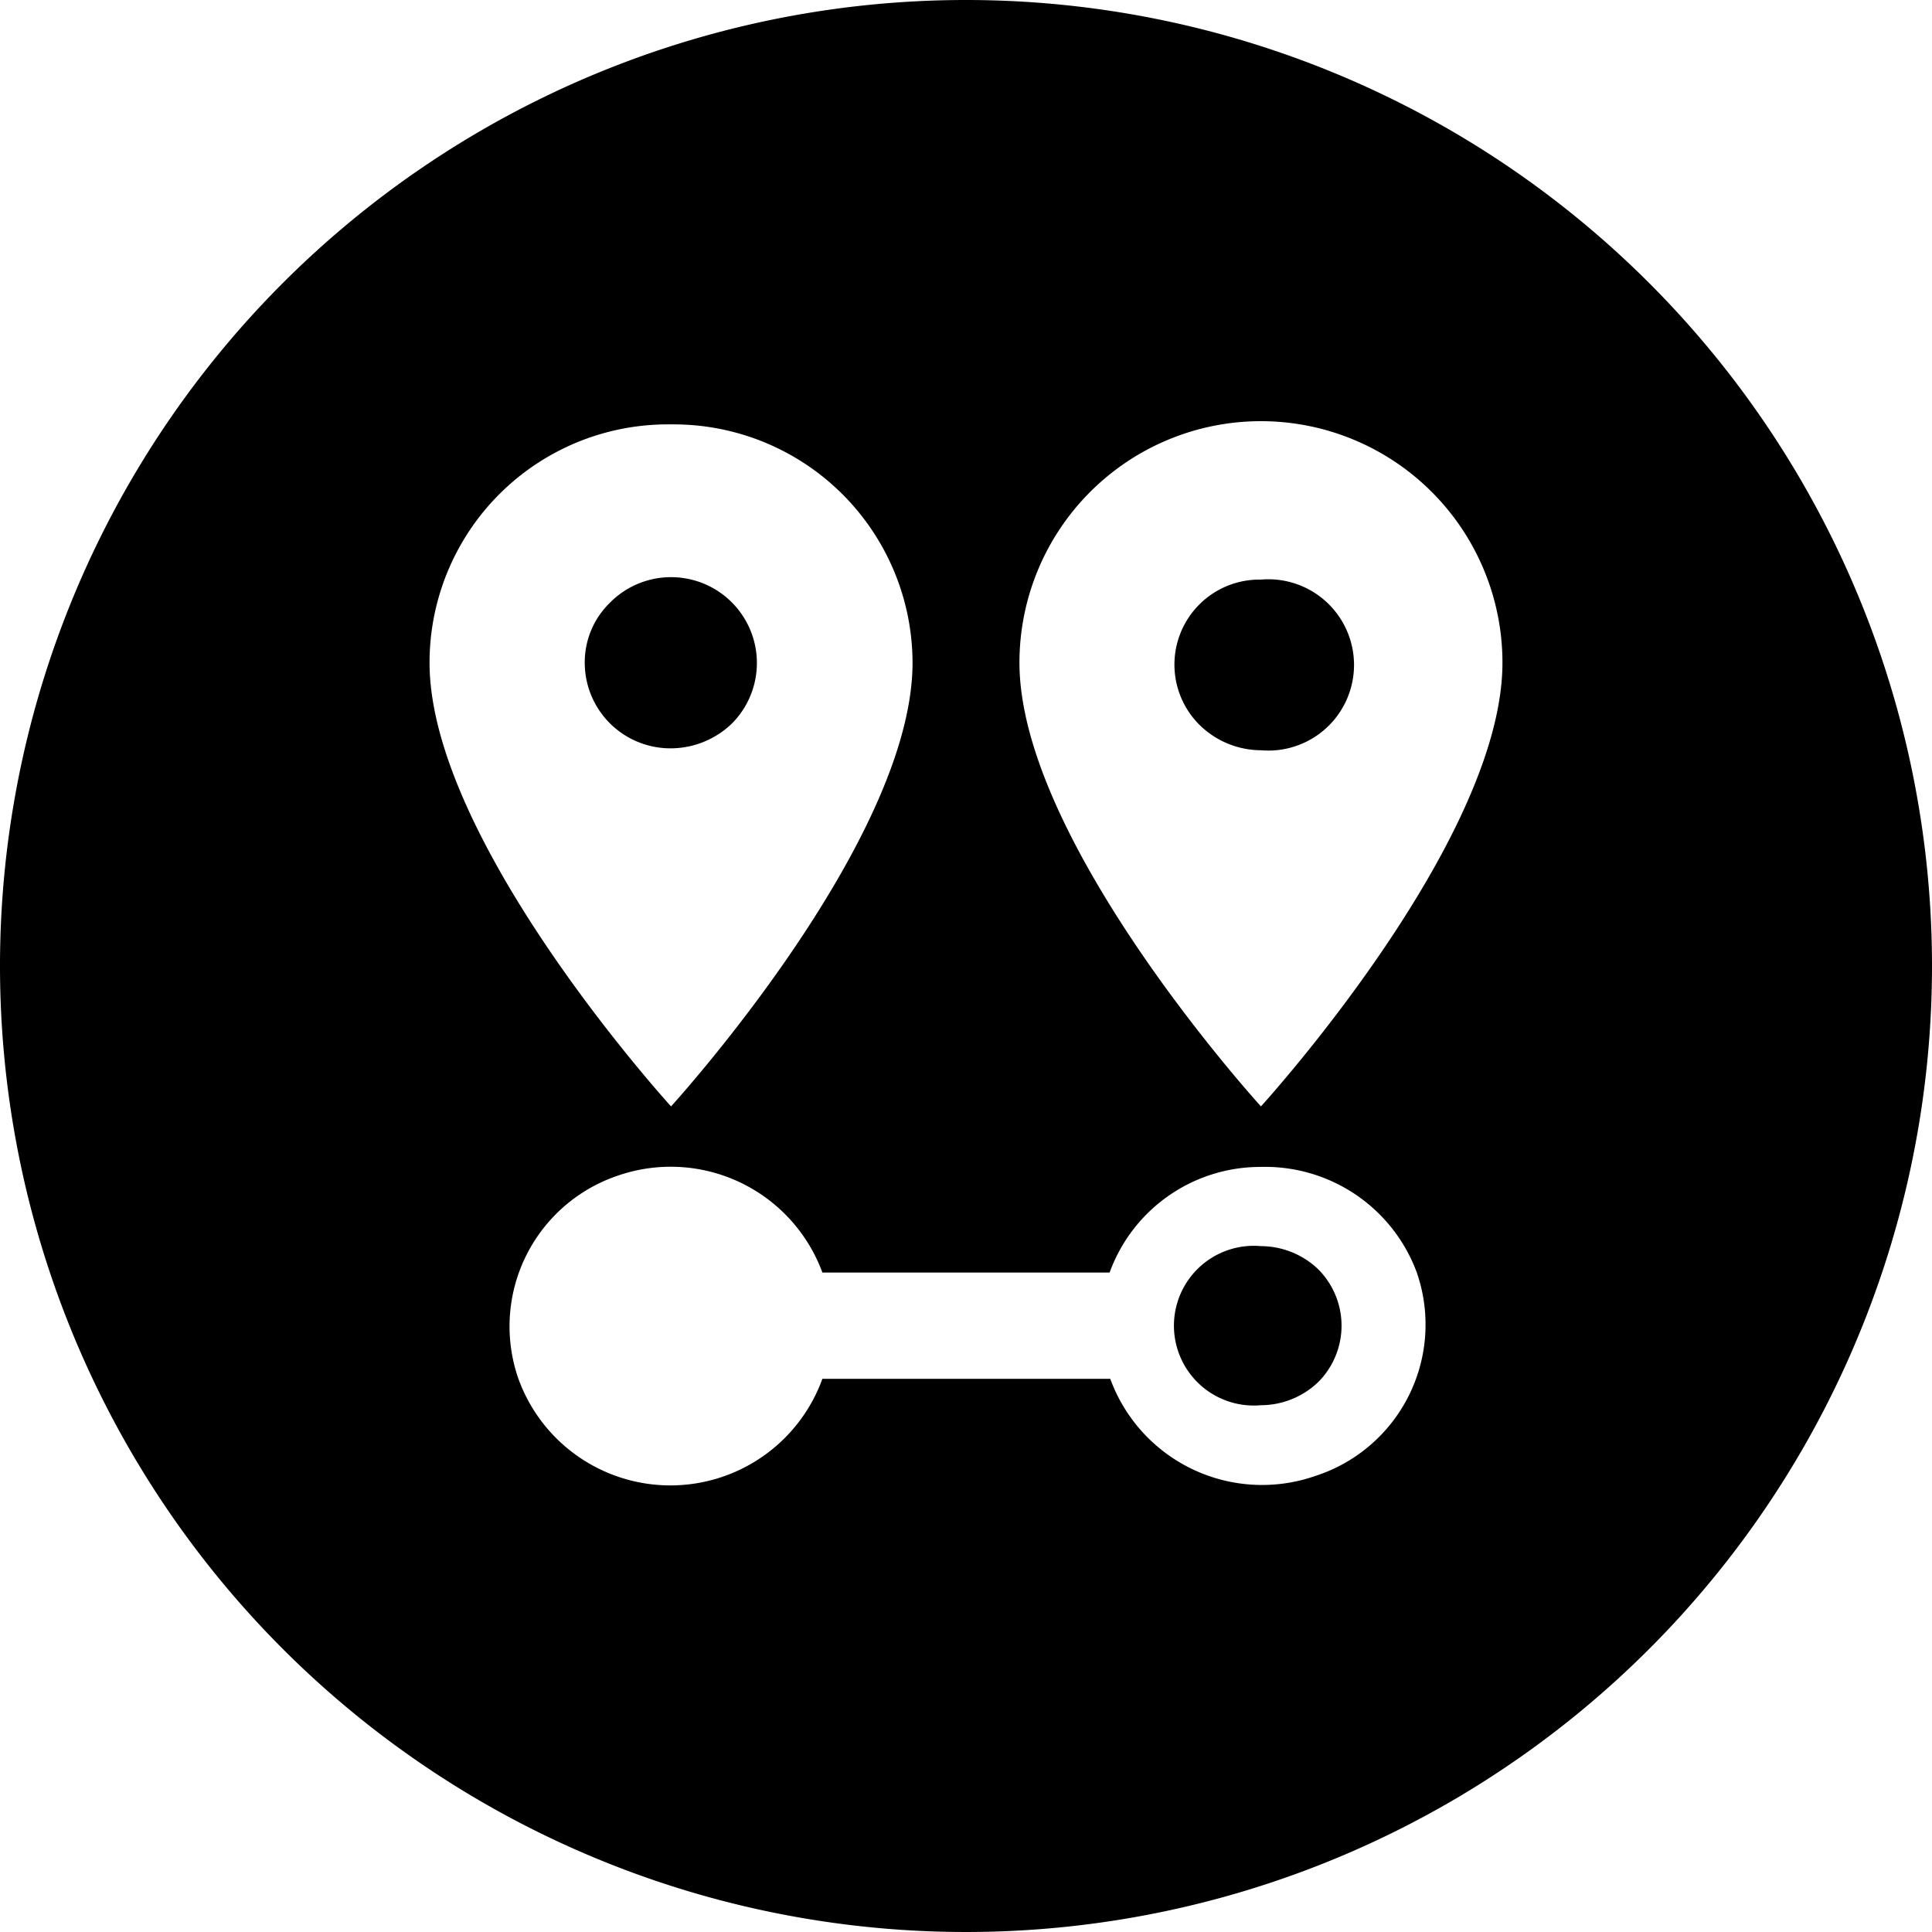 <svg xmlns="http://www.w3.org/2000/svg" viewBox="0 0 30 30"><path d="M19.58,19.35a1.24,1.24,0,1,0,0,2.47,1.29,1.29,0,0,0,.89-.36,1.24,1.24,0,0,0,0-1.75A1.29,1.29,0,0,0,19.58,19.35Z"/><path d="M11.37,11.23a1.33,1.33,0,0,0-1.9-1.87,1.29,1.29,0,0,0-.39.93,1.33,1.33,0,0,0,1.34,1.33A1.37,1.37,0,0,0,11.37,11.23Z"/><path d="M19.58,9a1.32,1.32,0,0,0-.95,2.26,1.37,1.37,0,0,0,.95.39,1.33,1.33,0,1,0,0-2.65Z"/><path d="M15,0A15,15,0,1,0,30,15,15,15,0,0,0,15,0ZM10.42,6.59a3.71,3.71,0,0,1,3.75,3.7c0,2.78-3.75,6.89-3.75,6.89s-3.75-4.11-3.75-6.89A3.7,3.7,0,0,1,10.42,6.59Zm10,16.33a2.51,2.51,0,0,1-3.18-1.51H12.77a2.51,2.51,0,0,1-4.72,0,2.47,2.47,0,0,1,1.53-3.15,2.51,2.51,0,0,1,3.19,1.5h4.46a2.49,2.49,0,0,1,2.35-1.64A2.51,2.51,0,0,1,22,19.76,2.47,2.47,0,0,1,20.42,22.92Zm-.84-5.74s-3.75-4.11-3.75-6.89a3.75,3.75,0,0,1,7.5,0C23.33,13.07,19.58,17.18,19.58,17.18Z"/></svg>
